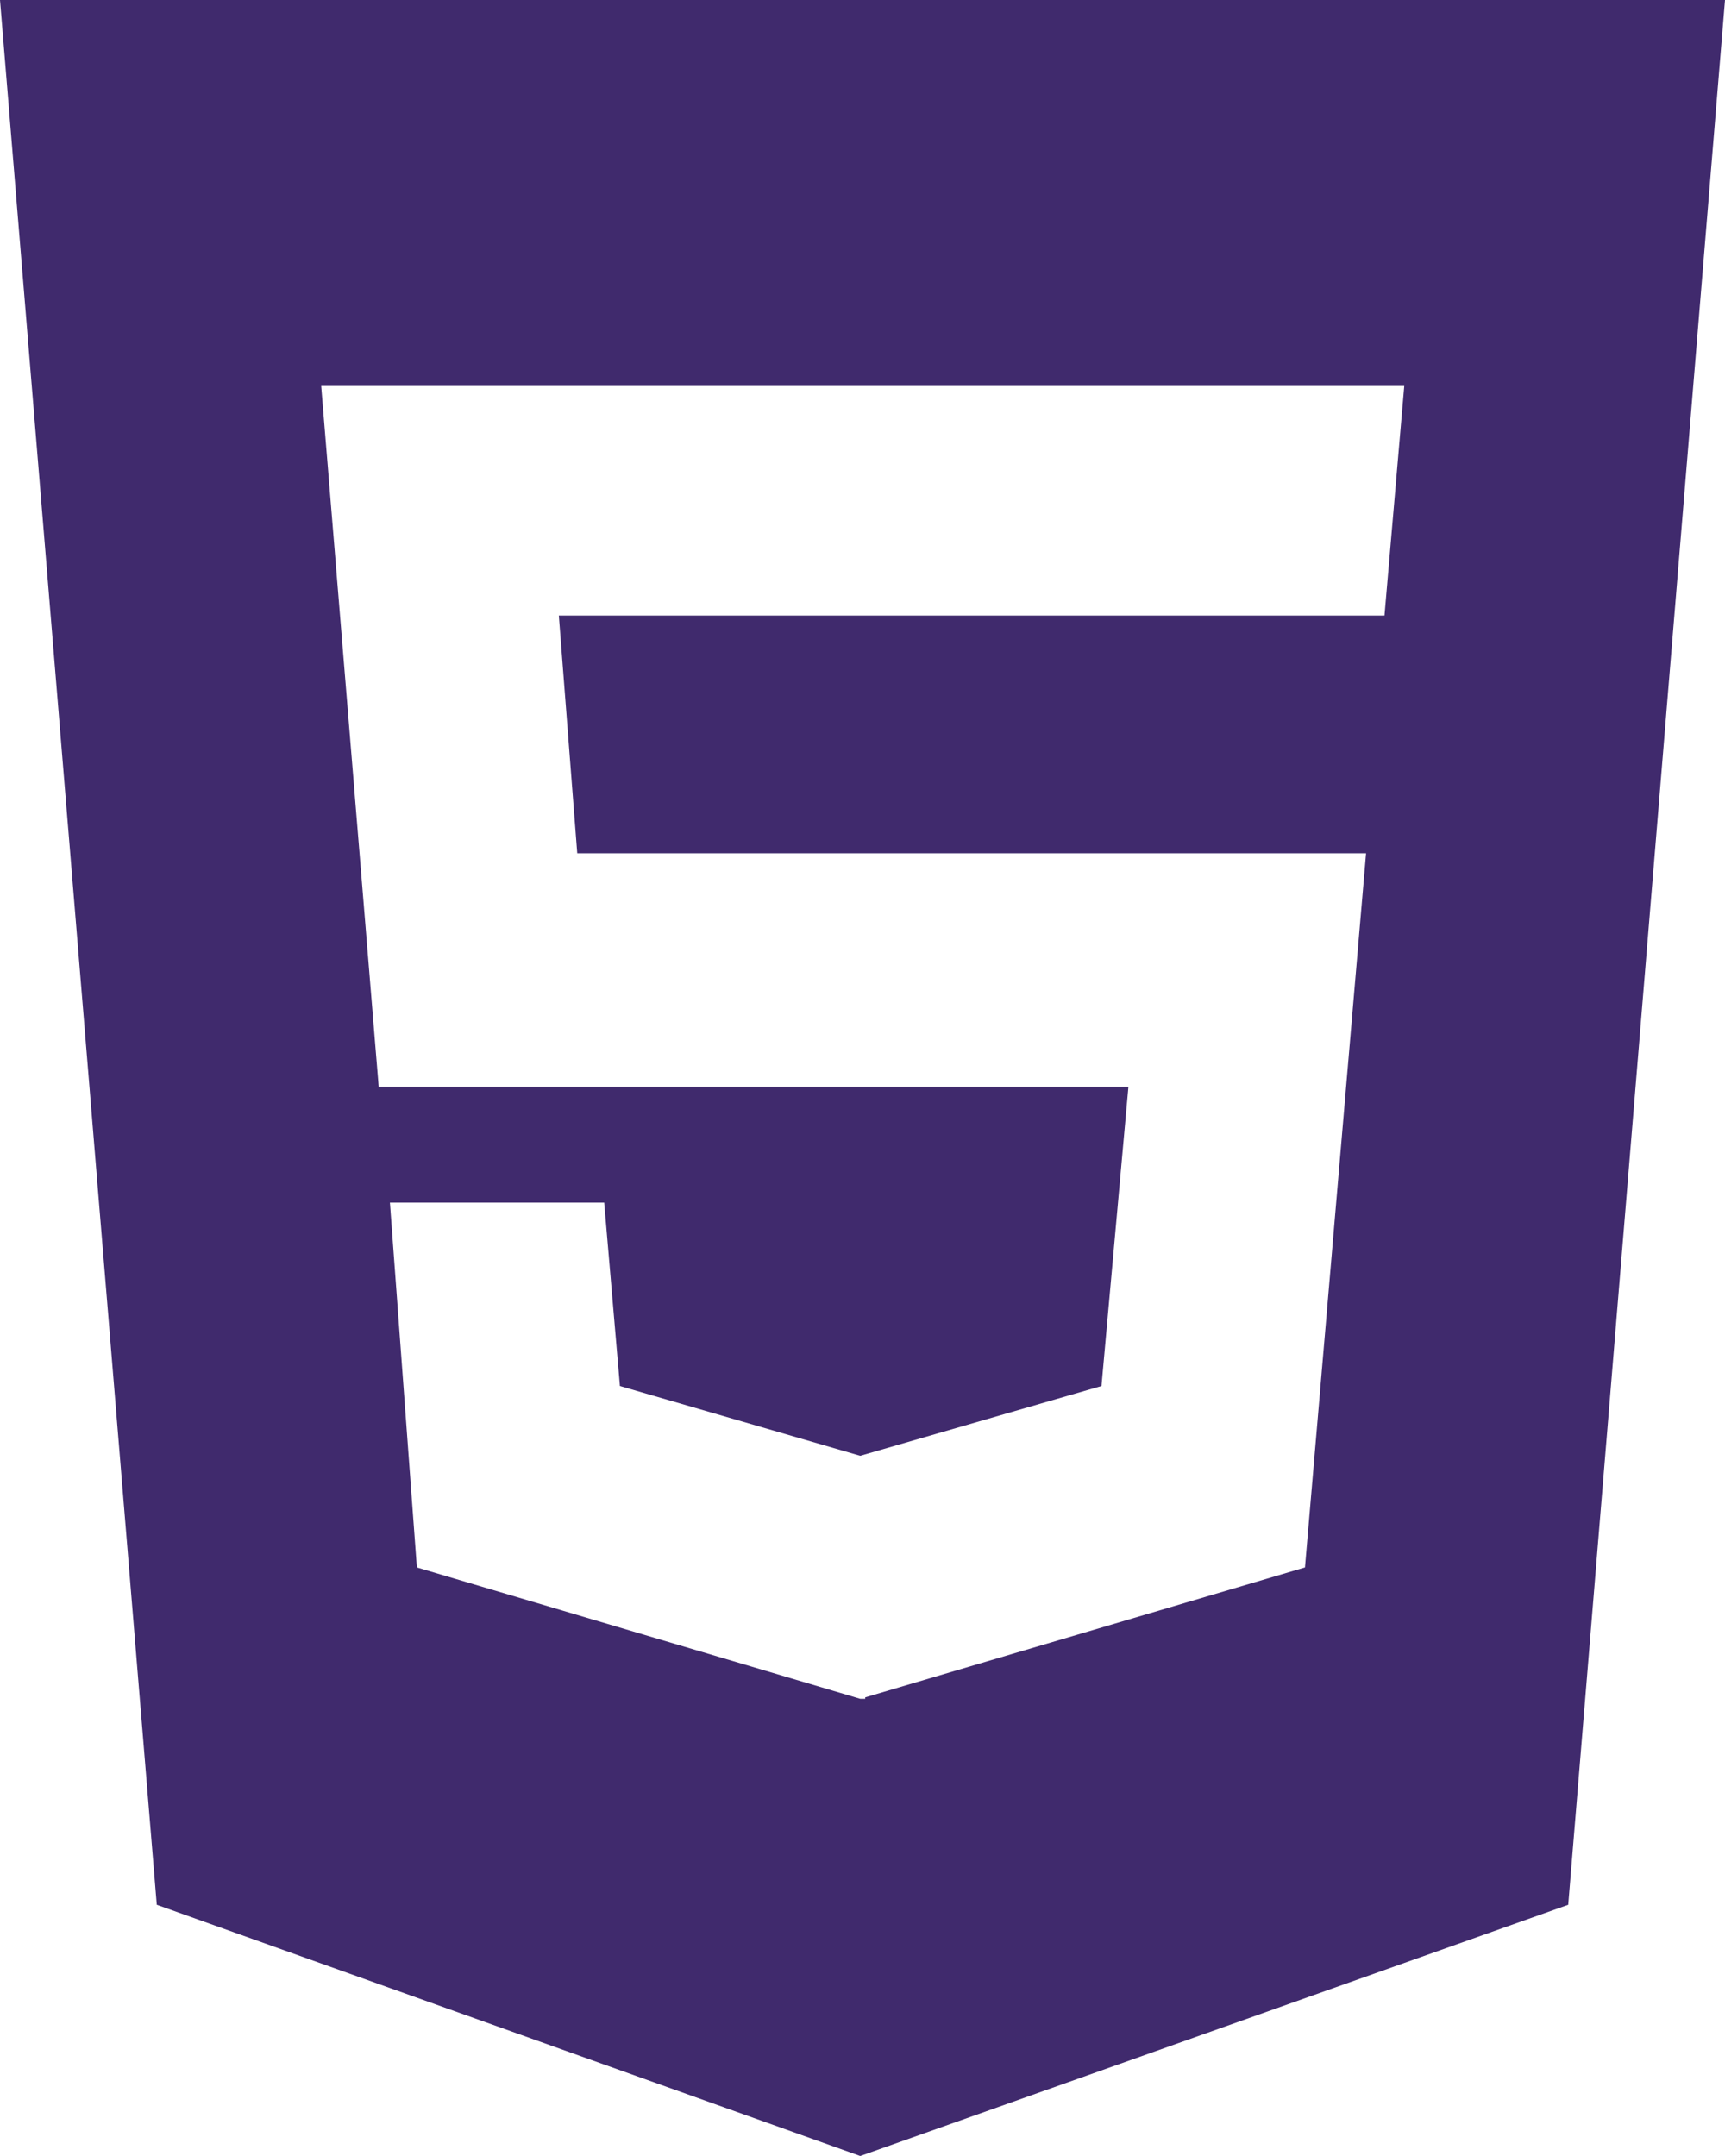 <svg width="128" height="160" viewBox="0 0 128 160" fill="none" xmlns="http://www.w3.org/2000/svg">
<path d="M0 0L11.633 141.357L63.833 160L116.367 141.357L128 0H0ZM102.733 45.679H41.467L42.833 63.321H101.367L96.833 116.321L64.2 125.964V126.071H63.833L30.933 116.321L28.933 89.25H44.833L46 102.857L63.833 108.036L81.733 102.857L83.733 80.643H28.1L23.833 28.643H104.2L102.733 45.679Z" fill="#402A6D"/>
</svg>
